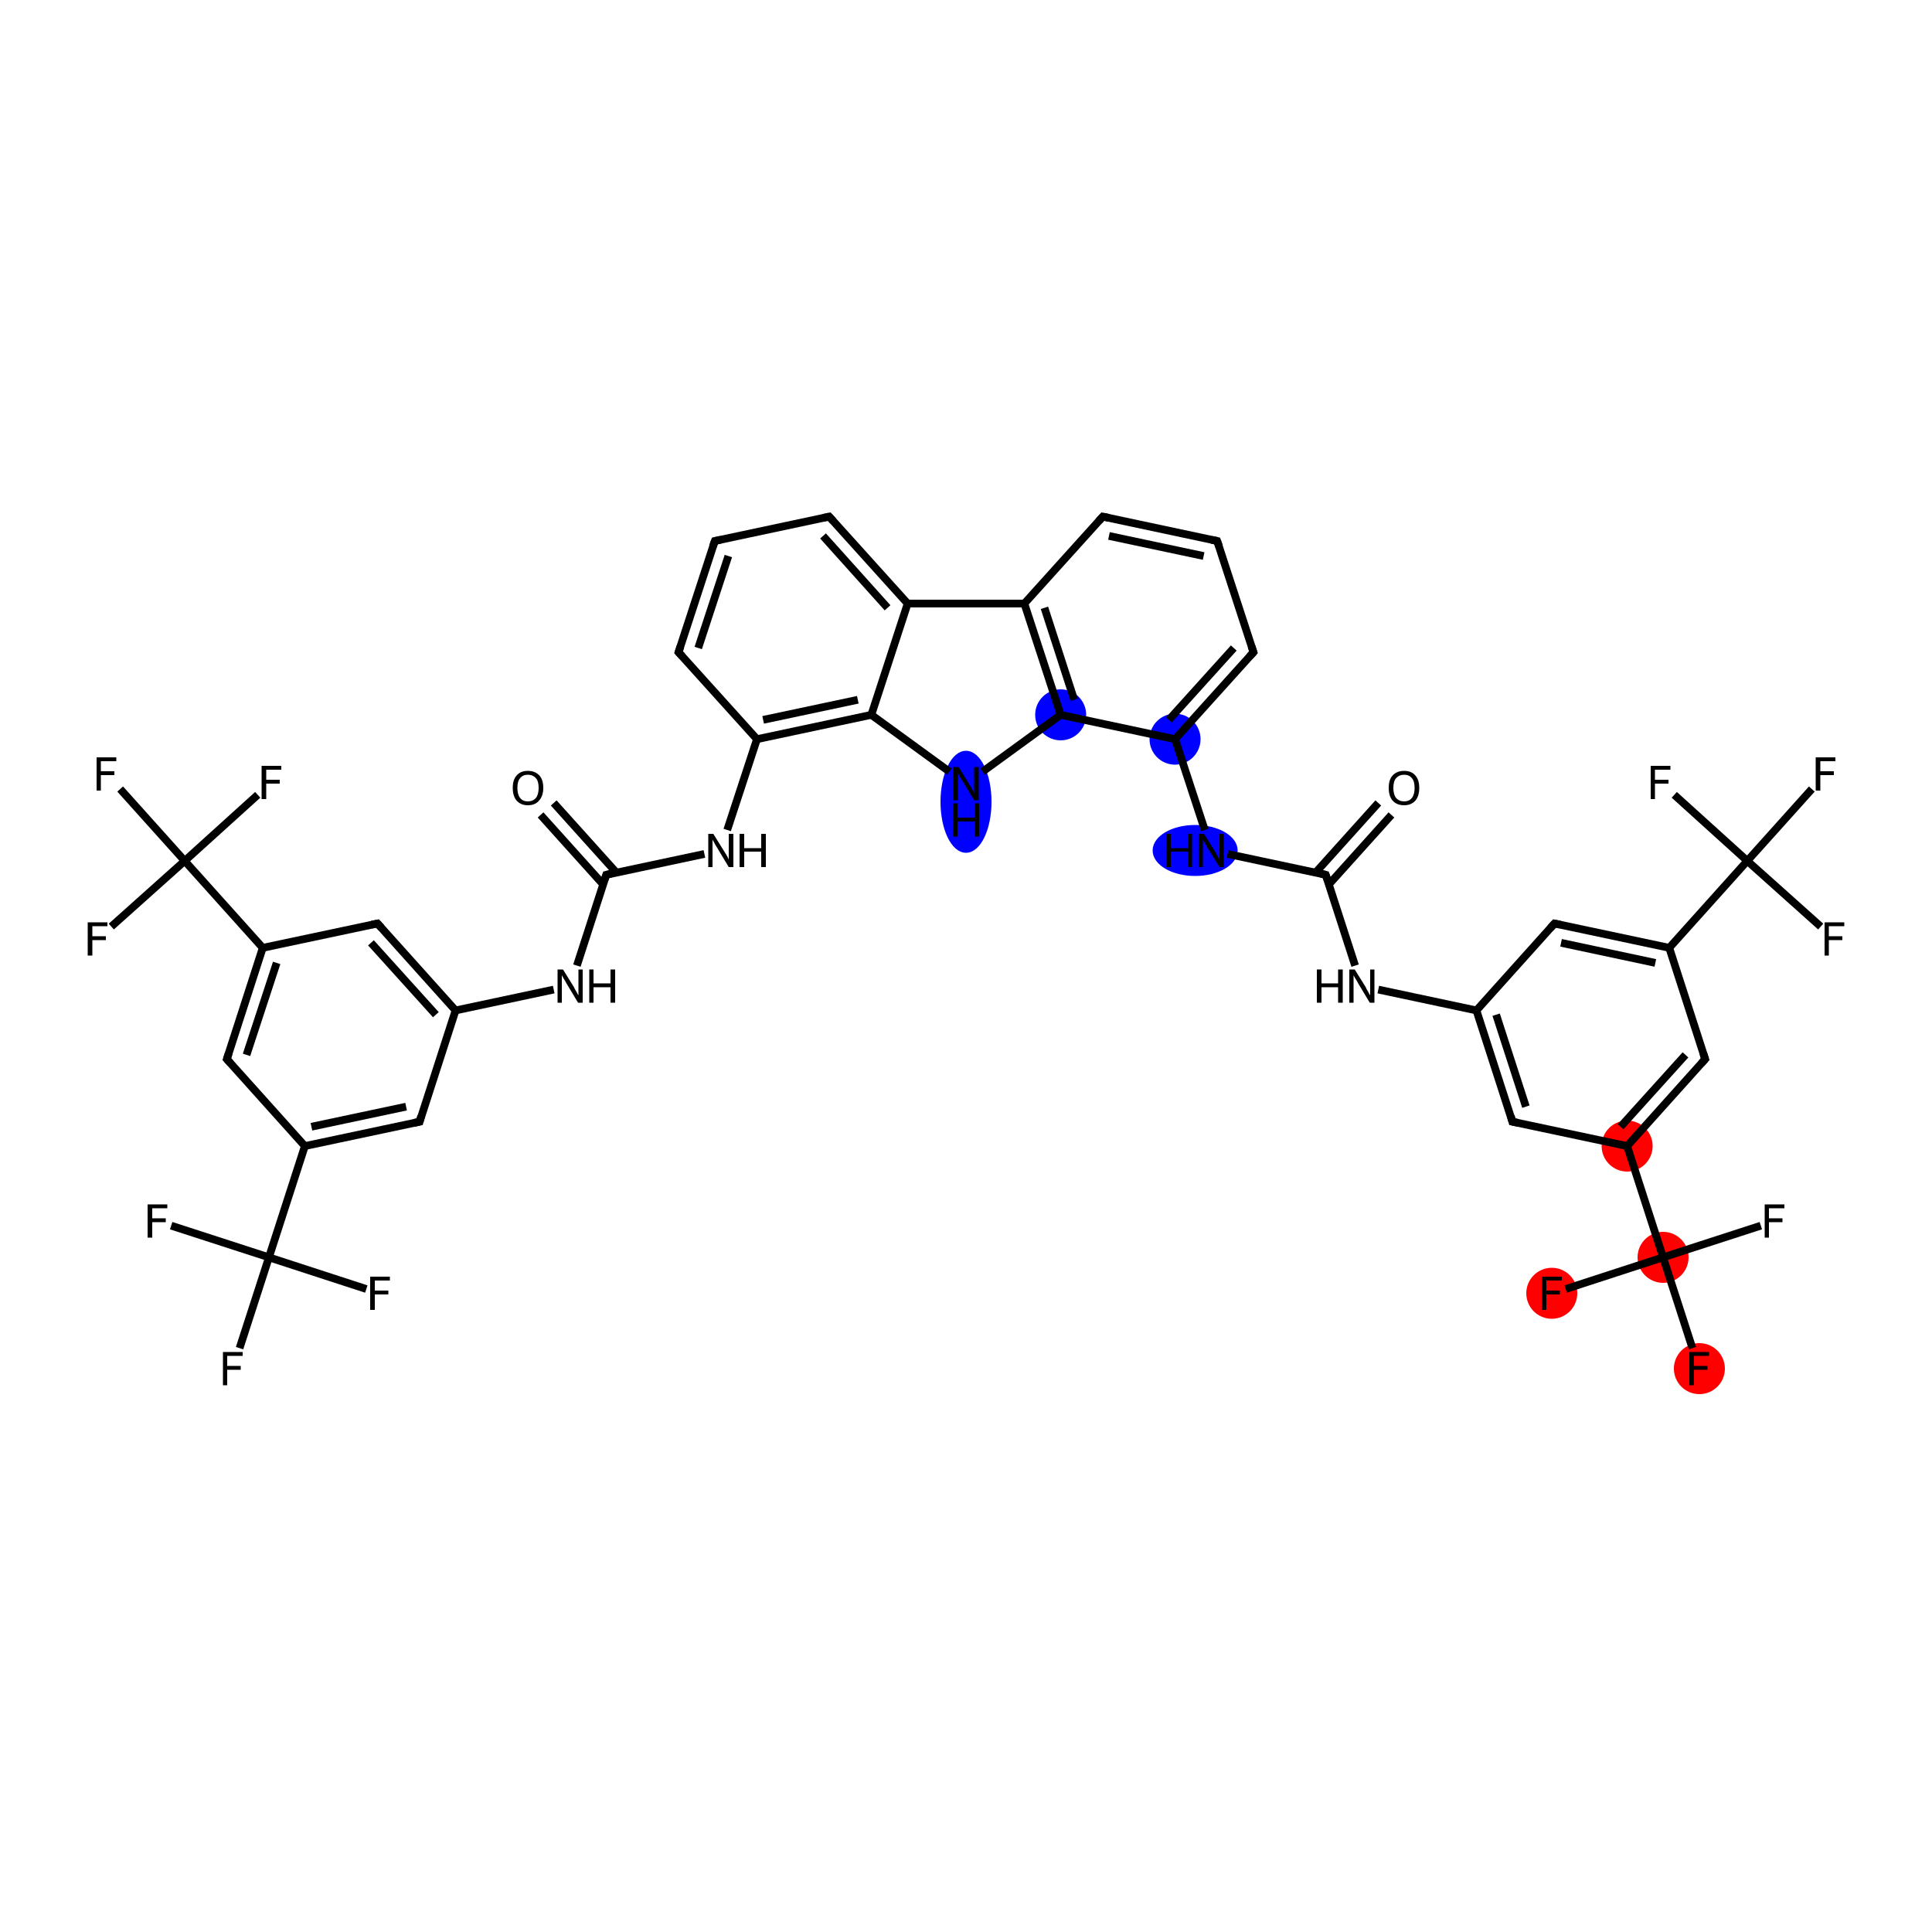<?xml version='1.0' encoding='iso-8859-1'?>
<svg version='1.1' baseProfile='full'
              xmlns='http://www.w3.org/2000/svg'
                      xmlns:rdkit='http://www.rdkit.org/xml'
                      xmlns:xlink='http://www.w3.org/1999/xlink'
                  xml:space='preserve'
width='500px' height='500px' viewBox='0 0 500 500'>
<!-- END OF HEADER -->
<rect style='opacity:1.0;fill:#FFFFFF;stroke:none' width='500.0' height='500.0' x='0.0' y='0.0'> </rect>
<ellipse cx='421.1' cy='296.6' rx='6.1' ry='6.1' class='atom-5'  style='fill:#FF0000;fill-rule:evenodd;stroke:#FF0000;stroke-width:1.0px;stroke-linecap:butt;stroke-linejoin:miter;stroke-opacity:1' />
<ellipse cx='430.4' cy='325.4' rx='6.1' ry='6.1' class='atom-6'  style='fill:#FF0000;fill-rule:evenodd;stroke:#FF0000;stroke-width:1.0px;stroke-linecap:butt;stroke-linejoin:miter;stroke-opacity:1' />
<ellipse cx='439.8' cy='354.2' rx='6.1' ry='6.1' class='atom-7'  style='fill:#FF0000;fill-rule:evenodd;stroke:#FF0000;stroke-width:1.0px;stroke-linecap:butt;stroke-linejoin:miter;stroke-opacity:1' />
<ellipse cx='401.6' cy='334.7' rx='6.1' ry='6.1' class='atom-8'  style='fill:#FF0000;fill-rule:evenodd;stroke:#FF0000;stroke-width:1.0px;stroke-linecap:butt;stroke-linejoin:miter;stroke-opacity:1' />
<ellipse cx='309.3' cy='220.1' rx='10.5' ry='6.1' class='atom-17'  style='fill:#0000FF;fill-rule:evenodd;stroke:#0000FF;stroke-width:1.0px;stroke-linecap:butt;stroke-linejoin:miter;stroke-opacity:1' />
<ellipse cx='304.1' cy='191.3' rx='6.1' ry='6.1' class='atom-18'  style='fill:#0000FF;fill-rule:evenodd;stroke:#0000FF;stroke-width:1.0px;stroke-linecap:butt;stroke-linejoin:miter;stroke-opacity:1' />
<ellipse cx='274.5' cy='185.0' rx='6.1' ry='6.1' class='atom-23'  style='fill:#0000FF;fill-rule:evenodd;stroke:#0000FF;stroke-width:1.0px;stroke-linecap:butt;stroke-linejoin:miter;stroke-opacity:1' />
<ellipse cx='250.0' cy='207.5' rx='6.1' ry='12.7' class='atom-24'  style='fill:#0000FF;fill-rule:evenodd;stroke:#0000FF;stroke-width:1.0px;stroke-linecap:butt;stroke-linejoin:miter;stroke-opacity:1' />
<path class='bond-0 atom-0 atom-1' d='M 360.1,210.9 L 343.9,228.9' style='fill:none;fill-rule:evenodd;stroke:#000000;stroke-width:2.0px;stroke-linecap:butt;stroke-linejoin:miter;stroke-opacity:1' />
<path class='bond-0 atom-0 atom-1' d='M 356.7,207.8 L 340.5,225.8' style='fill:none;fill-rule:evenodd;stroke:#000000;stroke-width:2.0px;stroke-linecap:butt;stroke-linejoin:miter;stroke-opacity:1' />
<path class='bond-1 atom-1 atom-2' d='M 343.1,226.4 L 350.7,249.9' style='fill:none;fill-rule:evenodd;stroke:#000000;stroke-width:2.0px;stroke-linecap:butt;stroke-linejoin:miter;stroke-opacity:1' />
<path class='bond-2 atom-2 atom-3' d='M 356.7,256.1 L 382.1,261.5' style='fill:none;fill-rule:evenodd;stroke:#000000;stroke-width:2.0px;stroke-linecap:butt;stroke-linejoin:miter;stroke-opacity:1' />
<path class='bond-3 atom-3 atom-4' d='M 382.1,261.5 L 391.4,290.3' style='fill:none;fill-rule:evenodd;stroke:#000000;stroke-width:2.0px;stroke-linecap:butt;stroke-linejoin:miter;stroke-opacity:1' />
<path class='bond-3 atom-3 atom-4' d='M 387.2,262.6 L 394.9,286.4' style='fill:none;fill-rule:evenodd;stroke:#000000;stroke-width:2.0px;stroke-linecap:butt;stroke-linejoin:miter;stroke-opacity:1' />
<path class='bond-4 atom-4 atom-5' d='M 391.4,290.3 L 421.1,296.6' style='fill:none;fill-rule:evenodd;stroke:#000000;stroke-width:2.0px;stroke-linecap:butt;stroke-linejoin:miter;stroke-opacity:1' />
<path class='bond-5 atom-5 atom-6' d='M 421.1,296.6 L 430.4,325.4' style='fill:none;fill-rule:evenodd;stroke:#000000;stroke-width:2.0px;stroke-linecap:butt;stroke-linejoin:miter;stroke-opacity:1' />
<path class='bond-6 atom-6 atom-7' d='M 430.4,325.4 L 438.0,348.9' style='fill:none;fill-rule:evenodd;stroke:#000000;stroke-width:2.0px;stroke-linecap:butt;stroke-linejoin:miter;stroke-opacity:1' />
<path class='bond-7 atom-6 atom-8' d='M 430.4,325.4 L 405.2,333.6' style='fill:none;fill-rule:evenodd;stroke:#000000;stroke-width:2.0px;stroke-linecap:butt;stroke-linejoin:miter;stroke-opacity:1' />
<path class='bond-8 atom-6 atom-9' d='M 430.4,325.4 L 455.7,317.2' style='fill:none;fill-rule:evenodd;stroke:#000000;stroke-width:2.0px;stroke-linecap:butt;stroke-linejoin:miter;stroke-opacity:1' />
<path class='bond-9 atom-5 atom-10' d='M 421.1,296.6 L 441.3,274.1' style='fill:none;fill-rule:evenodd;stroke:#000000;stroke-width:2.0px;stroke-linecap:butt;stroke-linejoin:miter;stroke-opacity:1' />
<path class='bond-9 atom-5 atom-10' d='M 419.4,291.6 L 436.2,273.0' style='fill:none;fill-rule:evenodd;stroke:#000000;stroke-width:2.0px;stroke-linecap:butt;stroke-linejoin:miter;stroke-opacity:1' />
<path class='bond-10 atom-10 atom-11' d='M 441.3,274.1 L 432.0,245.3' style='fill:none;fill-rule:evenodd;stroke:#000000;stroke-width:2.0px;stroke-linecap:butt;stroke-linejoin:miter;stroke-opacity:1' />
<path class='bond-11 atom-11 atom-12' d='M 432.0,245.3 L 452.2,222.8' style='fill:none;fill-rule:evenodd;stroke:#000000;stroke-width:2.0px;stroke-linecap:butt;stroke-linejoin:miter;stroke-opacity:1' />
<path class='bond-12 atom-12 atom-13' d='M 452.2,222.8 L 468.9,204.2' style='fill:none;fill-rule:evenodd;stroke:#000000;stroke-width:2.0px;stroke-linecap:butt;stroke-linejoin:miter;stroke-opacity:1' />
<path class='bond-13 atom-12 atom-14' d='M 452.2,222.8 L 471.2,239.8' style='fill:none;fill-rule:evenodd;stroke:#000000;stroke-width:2.0px;stroke-linecap:butt;stroke-linejoin:miter;stroke-opacity:1' />
<path class='bond-14 atom-12 atom-15' d='M 452.2,222.8 L 433.3,205.7' style='fill:none;fill-rule:evenodd;stroke:#000000;stroke-width:2.0px;stroke-linecap:butt;stroke-linejoin:miter;stroke-opacity:1' />
<path class='bond-15 atom-11 atom-16' d='M 432.0,245.3 L 402.3,239.0' style='fill:none;fill-rule:evenodd;stroke:#000000;stroke-width:2.0px;stroke-linecap:butt;stroke-linejoin:miter;stroke-opacity:1' />
<path class='bond-15 atom-11 atom-16' d='M 428.4,249.2 L 404.0,244.0' style='fill:none;fill-rule:evenodd;stroke:#000000;stroke-width:2.0px;stroke-linecap:butt;stroke-linejoin:miter;stroke-opacity:1' />
<path class='bond-16 atom-1 atom-17' d='M 343.1,226.4 L 317.7,221.0' style='fill:none;fill-rule:evenodd;stroke:#000000;stroke-width:2.0px;stroke-linecap:butt;stroke-linejoin:miter;stroke-opacity:1' />
<path class='bond-17 atom-17 atom-18' d='M 311.8,214.8 L 304.1,191.3' style='fill:none;fill-rule:evenodd;stroke:#000000;stroke-width:2.0px;stroke-linecap:butt;stroke-linejoin:miter;stroke-opacity:1' />
<path class='bond-18 atom-18 atom-19' d='M 304.1,191.3 L 324.4,168.8' style='fill:none;fill-rule:evenodd;stroke:#000000;stroke-width:2.0px;stroke-linecap:butt;stroke-linejoin:miter;stroke-opacity:1' />
<path class='bond-18 atom-18 atom-19' d='M 302.5,186.3 L 319.3,167.7' style='fill:none;fill-rule:evenodd;stroke:#000000;stroke-width:2.0px;stroke-linecap:butt;stroke-linejoin:miter;stroke-opacity:1' />
<path class='bond-19 atom-19 atom-20' d='M 324.4,168.8 L 315.0,140.0' style='fill:none;fill-rule:evenodd;stroke:#000000;stroke-width:2.0px;stroke-linecap:butt;stroke-linejoin:miter;stroke-opacity:1' />
<path class='bond-20 atom-20 atom-21' d='M 315.0,140.0 L 285.4,133.7' style='fill:none;fill-rule:evenodd;stroke:#000000;stroke-width:2.0px;stroke-linecap:butt;stroke-linejoin:miter;stroke-opacity:1' />
<path class='bond-20 atom-20 atom-21' d='M 311.5,143.9 L 287.0,138.7' style='fill:none;fill-rule:evenodd;stroke:#000000;stroke-width:2.0px;stroke-linecap:butt;stroke-linejoin:miter;stroke-opacity:1' />
<path class='bond-21 atom-21 atom-22' d='M 285.4,133.7 L 265.1,156.2' style='fill:none;fill-rule:evenodd;stroke:#000000;stroke-width:2.0px;stroke-linecap:butt;stroke-linejoin:miter;stroke-opacity:1' />
<path class='bond-22 atom-22 atom-23' d='M 265.1,156.2 L 274.5,185.0' style='fill:none;fill-rule:evenodd;stroke:#000000;stroke-width:2.0px;stroke-linecap:butt;stroke-linejoin:miter;stroke-opacity:1' />
<path class='bond-22 atom-22 atom-23' d='M 270.3,157.3 L 278.0,181.1' style='fill:none;fill-rule:evenodd;stroke:#000000;stroke-width:2.0px;stroke-linecap:butt;stroke-linejoin:miter;stroke-opacity:1' />
<path class='bond-23 atom-23 atom-24' d='M 274.5,185.0 L 254.3,199.7' style='fill:none;fill-rule:evenodd;stroke:#000000;stroke-width:2.0px;stroke-linecap:butt;stroke-linejoin:miter;stroke-opacity:1' />
<path class='bond-24 atom-24 atom-25' d='M 245.7,199.7 L 225.5,185.0' style='fill:none;fill-rule:evenodd;stroke:#000000;stroke-width:2.0px;stroke-linecap:butt;stroke-linejoin:miter;stroke-opacity:1' />
<path class='bond-25 atom-25 atom-26' d='M 225.5,185.0 L 195.9,191.3' style='fill:none;fill-rule:evenodd;stroke:#000000;stroke-width:2.0px;stroke-linecap:butt;stroke-linejoin:miter;stroke-opacity:1' />
<path class='bond-25 atom-25 atom-26' d='M 222.0,181.1 L 197.5,186.3' style='fill:none;fill-rule:evenodd;stroke:#000000;stroke-width:2.0px;stroke-linecap:butt;stroke-linejoin:miter;stroke-opacity:1' />
<path class='bond-26 atom-26 atom-27' d='M 195.9,191.3 L 188.2,214.8' style='fill:none;fill-rule:evenodd;stroke:#000000;stroke-width:2.0px;stroke-linecap:butt;stroke-linejoin:miter;stroke-opacity:1' />
<path class='bond-27 atom-27 atom-28' d='M 182.3,221.0 L 156.9,226.4' style='fill:none;fill-rule:evenodd;stroke:#000000;stroke-width:2.0px;stroke-linecap:butt;stroke-linejoin:miter;stroke-opacity:1' />
<path class='bond-28 atom-28 atom-29' d='M 159.5,225.8 L 143.3,207.8' style='fill:none;fill-rule:evenodd;stroke:#000000;stroke-width:2.0px;stroke-linecap:butt;stroke-linejoin:miter;stroke-opacity:1' />
<path class='bond-28 atom-28 atom-29' d='M 156.1,228.9 L 139.9,210.9' style='fill:none;fill-rule:evenodd;stroke:#000000;stroke-width:2.0px;stroke-linecap:butt;stroke-linejoin:miter;stroke-opacity:1' />
<path class='bond-29 atom-28 atom-30' d='M 156.9,226.4 L 149.3,249.9' style='fill:none;fill-rule:evenodd;stroke:#000000;stroke-width:2.0px;stroke-linecap:butt;stroke-linejoin:miter;stroke-opacity:1' />
<path class='bond-30 atom-30 atom-31' d='M 143.3,256.1 L 117.9,261.5' style='fill:none;fill-rule:evenodd;stroke:#000000;stroke-width:2.0px;stroke-linecap:butt;stroke-linejoin:miter;stroke-opacity:1' />
<path class='bond-31 atom-31 atom-32' d='M 117.9,261.5 L 97.7,239.0' style='fill:none;fill-rule:evenodd;stroke:#000000;stroke-width:2.0px;stroke-linecap:butt;stroke-linejoin:miter;stroke-opacity:1' />
<path class='bond-31 atom-31 atom-32' d='M 112.8,262.6 L 96.0,244.0' style='fill:none;fill-rule:evenodd;stroke:#000000;stroke-width:2.0px;stroke-linecap:butt;stroke-linejoin:miter;stroke-opacity:1' />
<path class='bond-32 atom-32 atom-33' d='M 97.7,239.0 L 68.0,245.3' style='fill:none;fill-rule:evenodd;stroke:#000000;stroke-width:2.0px;stroke-linecap:butt;stroke-linejoin:miter;stroke-opacity:1' />
<path class='bond-33 atom-33 atom-34' d='M 68.0,245.3 L 47.8,222.8' style='fill:none;fill-rule:evenodd;stroke:#000000;stroke-width:2.0px;stroke-linecap:butt;stroke-linejoin:miter;stroke-opacity:1' />
<path class='bond-34 atom-34 atom-35' d='M 47.8,222.8 L 31.1,204.2' style='fill:none;fill-rule:evenodd;stroke:#000000;stroke-width:2.0px;stroke-linecap:butt;stroke-linejoin:miter;stroke-opacity:1' />
<path class='bond-35 atom-34 atom-36' d='M 47.8,222.8 L 66.7,205.7' style='fill:none;fill-rule:evenodd;stroke:#000000;stroke-width:2.0px;stroke-linecap:butt;stroke-linejoin:miter;stroke-opacity:1' />
<path class='bond-36 atom-34 atom-37' d='M 47.8,222.8 L 28.8,239.8' style='fill:none;fill-rule:evenodd;stroke:#000000;stroke-width:2.0px;stroke-linecap:butt;stroke-linejoin:miter;stroke-opacity:1' />
<path class='bond-37 atom-33 atom-38' d='M 68.0,245.3 L 58.7,274.1' style='fill:none;fill-rule:evenodd;stroke:#000000;stroke-width:2.0px;stroke-linecap:butt;stroke-linejoin:miter;stroke-opacity:1' />
<path class='bond-37 atom-33 atom-38' d='M 71.6,249.2 L 63.8,273.0' style='fill:none;fill-rule:evenodd;stroke:#000000;stroke-width:2.0px;stroke-linecap:butt;stroke-linejoin:miter;stroke-opacity:1' />
<path class='bond-38 atom-38 atom-39' d='M 58.7,274.1 L 78.9,296.6' style='fill:none;fill-rule:evenodd;stroke:#000000;stroke-width:2.0px;stroke-linecap:butt;stroke-linejoin:miter;stroke-opacity:1' />
<path class='bond-39 atom-39 atom-40' d='M 78.9,296.6 L 69.6,325.4' style='fill:none;fill-rule:evenodd;stroke:#000000;stroke-width:2.0px;stroke-linecap:butt;stroke-linejoin:miter;stroke-opacity:1' />
<path class='bond-40 atom-40 atom-41' d='M 69.6,325.4 L 62.0,348.9' style='fill:none;fill-rule:evenodd;stroke:#000000;stroke-width:2.0px;stroke-linecap:butt;stroke-linejoin:miter;stroke-opacity:1' />
<path class='bond-41 atom-40 atom-42' d='M 69.6,325.4 L 44.3,317.2' style='fill:none;fill-rule:evenodd;stroke:#000000;stroke-width:2.0px;stroke-linecap:butt;stroke-linejoin:miter;stroke-opacity:1' />
<path class='bond-42 atom-40 atom-43' d='M 69.6,325.4 L 94.8,333.6' style='fill:none;fill-rule:evenodd;stroke:#000000;stroke-width:2.0px;stroke-linecap:butt;stroke-linejoin:miter;stroke-opacity:1' />
<path class='bond-43 atom-39 atom-44' d='M 78.9,296.6 L 108.6,290.3' style='fill:none;fill-rule:evenodd;stroke:#000000;stroke-width:2.0px;stroke-linecap:butt;stroke-linejoin:miter;stroke-opacity:1' />
<path class='bond-43 atom-39 atom-44' d='M 80.6,291.6 L 105.1,286.4' style='fill:none;fill-rule:evenodd;stroke:#000000;stroke-width:2.0px;stroke-linecap:butt;stroke-linejoin:miter;stroke-opacity:1' />
<path class='bond-44 atom-26 atom-45' d='M 195.9,191.3 L 175.6,168.8' style='fill:none;fill-rule:evenodd;stroke:#000000;stroke-width:2.0px;stroke-linecap:butt;stroke-linejoin:miter;stroke-opacity:1' />
<path class='bond-45 atom-45 atom-46' d='M 175.6,168.8 L 185.0,140.0' style='fill:none;fill-rule:evenodd;stroke:#000000;stroke-width:2.0px;stroke-linecap:butt;stroke-linejoin:miter;stroke-opacity:1' />
<path class='bond-45 atom-45 atom-46' d='M 180.7,167.7 L 188.5,143.9' style='fill:none;fill-rule:evenodd;stroke:#000000;stroke-width:2.0px;stroke-linecap:butt;stroke-linejoin:miter;stroke-opacity:1' />
<path class='bond-46 atom-46 atom-47' d='M 185.0,140.0 L 214.6,133.7' style='fill:none;fill-rule:evenodd;stroke:#000000;stroke-width:2.0px;stroke-linecap:butt;stroke-linejoin:miter;stroke-opacity:1' />
<path class='bond-47 atom-47 atom-48' d='M 214.6,133.7 L 234.9,156.2' style='fill:none;fill-rule:evenodd;stroke:#000000;stroke-width:2.0px;stroke-linecap:butt;stroke-linejoin:miter;stroke-opacity:1' />
<path class='bond-47 atom-47 atom-48' d='M 213.0,138.7 L 229.7,157.3' style='fill:none;fill-rule:evenodd;stroke:#000000;stroke-width:2.0px;stroke-linecap:butt;stroke-linejoin:miter;stroke-opacity:1' />
<path class='bond-48 atom-16 atom-3' d='M 402.3,239.0 L 382.1,261.5' style='fill:none;fill-rule:evenodd;stroke:#000000;stroke-width:2.0px;stroke-linecap:butt;stroke-linejoin:miter;stroke-opacity:1' />
<path class='bond-49 atom-23 atom-18' d='M 274.5,185.0 L 304.1,191.3' style='fill:none;fill-rule:evenodd;stroke:#000000;stroke-width:2.0px;stroke-linecap:butt;stroke-linejoin:miter;stroke-opacity:1' />
<path class='bond-50 atom-48 atom-25' d='M 234.9,156.2 L 225.5,185.0' style='fill:none;fill-rule:evenodd;stroke:#000000;stroke-width:2.0px;stroke-linecap:butt;stroke-linejoin:miter;stroke-opacity:1' />
<path class='bond-51 atom-48 atom-22' d='M 234.9,156.2 L 265.1,156.2' style='fill:none;fill-rule:evenodd;stroke:#000000;stroke-width:2.0px;stroke-linecap:butt;stroke-linejoin:miter;stroke-opacity:1' />
<path class='bond-52 atom-44 atom-31' d='M 108.6,290.3 L 117.9,261.5' style='fill:none;fill-rule:evenodd;stroke:#000000;stroke-width:2.0px;stroke-linecap:butt;stroke-linejoin:miter;stroke-opacity:1' />
<path d='M 343.5,227.6 L 343.1,226.4 L 341.8,226.1' style='fill:none;stroke:#000000;stroke-width:2.0px;stroke-linecap:butt;stroke-linejoin:miter;stroke-opacity:1;' />
<path d='M 391.0,288.8 L 391.4,290.3 L 392.9,290.6' style='fill:none;stroke:#000000;stroke-width:2.0px;stroke-linecap:butt;stroke-linejoin:miter;stroke-opacity:1;' />
<path d='M 440.3,275.2 L 441.3,274.1 L 440.8,272.6' style='fill:none;stroke:#000000;stroke-width:2.0px;stroke-linecap:butt;stroke-linejoin:miter;stroke-opacity:1;' />
<path d='M 403.8,239.3 L 402.3,239.0 L 401.3,240.1' style='fill:none;stroke:#000000;stroke-width:2.0px;stroke-linecap:butt;stroke-linejoin:miter;stroke-opacity:1;' />
<path d='M 323.4,169.9 L 324.4,168.8 L 323.9,167.3' style='fill:none;stroke:#000000;stroke-width:2.0px;stroke-linecap:butt;stroke-linejoin:miter;stroke-opacity:1;' />
<path d='M 315.5,141.4 L 315.0,140.0 L 313.5,139.7' style='fill:none;stroke:#000000;stroke-width:2.0px;stroke-linecap:butt;stroke-linejoin:miter;stroke-opacity:1;' />
<path d='M 286.9,134.0 L 285.4,133.7 L 284.4,134.8' style='fill:none;stroke:#000000;stroke-width:2.0px;stroke-linecap:butt;stroke-linejoin:miter;stroke-opacity:1;' />
<path d='M 158.2,226.1 L 156.9,226.4 L 156.5,227.6' style='fill:none;stroke:#000000;stroke-width:2.0px;stroke-linecap:butt;stroke-linejoin:miter;stroke-opacity:1;' />
<path d='M 98.7,240.1 L 97.7,239.0 L 96.2,239.3' style='fill:none;stroke:#000000;stroke-width:2.0px;stroke-linecap:butt;stroke-linejoin:miter;stroke-opacity:1;' />
<path d='M 59.2,272.6 L 58.7,274.1 L 59.7,275.2' style='fill:none;stroke:#000000;stroke-width:2.0px;stroke-linecap:butt;stroke-linejoin:miter;stroke-opacity:1;' />
<path d='M 107.1,290.6 L 108.6,290.3 L 109.0,288.8' style='fill:none;stroke:#000000;stroke-width:2.0px;stroke-linecap:butt;stroke-linejoin:miter;stroke-opacity:1;' />
<path d='M 176.6,169.9 L 175.6,168.8 L 176.1,167.3' style='fill:none;stroke:#000000;stroke-width:2.0px;stroke-linecap:butt;stroke-linejoin:miter;stroke-opacity:1;' />
<path d='M 184.5,141.4 L 185.0,140.0 L 186.5,139.7' style='fill:none;stroke:#000000;stroke-width:2.0px;stroke-linecap:butt;stroke-linejoin:miter;stroke-opacity:1;' />
<path d='M 213.1,134.0 L 214.6,133.7 L 215.6,134.8' style='fill:none;stroke:#000000;stroke-width:2.0px;stroke-linecap:butt;stroke-linejoin:miter;stroke-opacity:1;' />
<path class='atom-0' d='M 359.4 203.9
Q 359.4 201.8, 360.4 200.7
Q 361.5 199.5, 363.4 199.5
Q 365.3 199.5, 366.3 200.7
Q 367.3 201.8, 367.3 203.9
Q 367.3 206.0, 366.3 207.2
Q 365.2 208.4, 363.4 208.4
Q 361.5 208.4, 360.4 207.2
Q 359.4 206.0, 359.4 203.9
M 363.4 207.4
Q 364.7 207.4, 365.4 206.5
Q 366.1 205.6, 366.1 203.9
Q 366.1 202.2, 365.4 201.4
Q 364.7 200.5, 363.4 200.5
Q 362.1 200.5, 361.3 201.4
Q 360.6 202.2, 360.6 203.9
Q 360.6 205.6, 361.3 206.5
Q 362.1 207.4, 363.4 207.4
' fill='#000000'/>
<path class='atom-2' d='M 340.8 250.9
L 342.0 250.9
L 342.0 254.5
L 346.3 254.5
L 346.3 250.9
L 347.5 250.9
L 347.5 259.5
L 346.3 259.5
L 346.3 255.5
L 342.0 255.5
L 342.0 259.5
L 340.8 259.5
L 340.8 250.9
' fill='#000000'/>
<path class='atom-2' d='M 350.6 250.9
L 353.4 255.4
Q 353.6 255.9, 354.1 256.7
Q 354.5 257.5, 354.6 257.6
L 354.6 250.9
L 355.7 250.9
L 355.7 259.5
L 354.5 259.5
L 351.5 254.5
Q 351.2 253.9, 350.8 253.3
Q 350.4 252.6, 350.3 252.4
L 350.3 259.5
L 349.2 259.5
L 349.2 250.9
L 350.6 250.9
' fill='#000000'/>
<path class='atom-7' d='M 437.2 349.9
L 442.3 349.9
L 442.3 350.9
L 438.4 350.9
L 438.4 353.5
L 441.9 353.5
L 441.9 354.5
L 438.4 354.5
L 438.4 358.5
L 437.2 358.5
L 437.2 349.9
' fill='#000000'/>
<path class='atom-8' d='M 399.1 330.4
L 404.2 330.4
L 404.2 331.4
L 400.2 331.4
L 400.2 334.0
L 403.7 334.0
L 403.7 335.0
L 400.2 335.0
L 400.2 339.0
L 399.1 339.0
L 399.1 330.4
' fill='#000000'/>
<path class='atom-9' d='M 456.7 311.7
L 461.8 311.7
L 461.8 312.7
L 457.8 312.7
L 457.8 315.3
L 461.3 315.3
L 461.3 316.3
L 457.8 316.3
L 457.8 320.3
L 456.7 320.3
L 456.7 311.7
' fill='#000000'/>
<path class='atom-13' d='M 469.9 196.0
L 475.0 196.0
L 475.0 197.0
L 471.1 197.0
L 471.1 199.6
L 474.6 199.6
L 474.6 200.6
L 471.1 200.6
L 471.1 204.6
L 469.9 204.6
L 469.9 196.0
' fill='#000000'/>
<path class='atom-14' d='M 472.2 238.7
L 477.3 238.7
L 477.3 239.7
L 473.3 239.7
L 473.3 242.3
L 476.8 242.3
L 476.8 243.3
L 473.3 243.3
L 473.3 247.3
L 472.2 247.3
L 472.2 238.7
' fill='#000000'/>
<path class='atom-15' d='M 427.2 198.2
L 432.3 198.2
L 432.3 199.2
L 428.3 199.2
L 428.3 201.8
L 431.8 201.8
L 431.8 202.8
L 428.3 202.8
L 428.3 206.8
L 427.2 206.8
L 427.2 198.2
' fill='#000000'/>
<path class='atom-17' d='M 301.8 215.8
L 303.0 215.8
L 303.0 219.5
L 307.4 219.5
L 307.4 215.8
L 308.5 215.8
L 308.5 224.4
L 307.4 224.4
L 307.4 220.4
L 303.0 220.4
L 303.0 224.4
L 301.8 224.4
L 301.8 215.8
' fill='#000000'/>
<path class='atom-17' d='M 311.6 215.8
L 314.4 220.3
Q 314.7 220.8, 315.1 221.6
Q 315.6 222.4, 315.6 222.5
L 315.6 215.8
L 316.7 215.8
L 316.7 224.4
L 315.6 224.4
L 312.5 219.4
Q 312.2 218.8, 311.8 218.2
Q 311.4 217.5, 311.3 217.3
L 311.3 224.4
L 310.2 224.4
L 310.2 215.8
L 311.6 215.8
' fill='#000000'/>
<path class='atom-24' d='M 248.1 198.5
L 250.9 203.1
Q 251.2 203.5, 251.6 204.3
Q 252.1 205.1, 252.1 205.2
L 252.1 198.5
L 253.3 198.5
L 253.3 207.1
L 252.1 207.1
L 249.1 202.1
Q 248.7 201.5, 248.3 200.9
Q 248.0 200.2, 247.9 200.0
L 247.9 207.1
L 246.7 207.1
L 246.7 198.5
L 248.1 198.5
' fill='#000000'/>
<path class='atom-24' d='M 246.6 207.9
L 247.8 207.9
L 247.8 211.6
L 252.2 211.6
L 252.2 207.9
L 253.4 207.9
L 253.4 216.5
L 252.2 216.5
L 252.2 212.6
L 247.8 212.6
L 247.8 216.5
L 246.6 216.5
L 246.6 207.9
' fill='#000000'/>
<path class='atom-27' d='M 184.6 215.8
L 187.4 220.3
Q 187.7 220.8, 188.2 221.6
Q 188.6 222.4, 188.6 222.5
L 188.6 215.8
L 189.8 215.8
L 189.8 224.4
L 188.6 224.4
L 185.6 219.4
Q 185.2 218.8, 184.9 218.2
Q 184.5 217.5, 184.4 217.3
L 184.4 224.4
L 183.3 224.4
L 183.3 215.8
L 184.6 215.8
' fill='#000000'/>
<path class='atom-27' d='M 191.4 215.8
L 192.6 215.8
L 192.6 219.5
L 197.0 219.5
L 197.0 215.8
L 198.2 215.8
L 198.2 224.4
L 197.0 224.4
L 197.0 220.4
L 192.6 220.4
L 192.6 224.4
L 191.4 224.4
L 191.4 215.8
' fill='#000000'/>
<path class='atom-29' d='M 132.7 203.9
Q 132.7 201.8, 133.7 200.7
Q 134.7 199.5, 136.6 199.5
Q 138.5 199.5, 139.6 200.7
Q 140.6 201.8, 140.6 203.9
Q 140.6 206.0, 139.5 207.2
Q 138.5 208.4, 136.6 208.4
Q 134.8 208.4, 133.7 207.2
Q 132.7 206.0, 132.7 203.9
M 136.6 207.4
Q 137.9 207.4, 138.7 206.5
Q 139.4 205.6, 139.4 203.9
Q 139.4 202.2, 138.7 201.4
Q 137.9 200.5, 136.6 200.5
Q 135.3 200.5, 134.6 201.4
Q 133.9 202.2, 133.9 203.9
Q 133.9 205.6, 134.6 206.5
Q 135.3 207.4, 136.6 207.4
' fill='#000000'/>
<path class='atom-30' d='M 145.7 250.9
L 148.5 255.4
Q 148.7 255.9, 149.2 256.7
Q 149.6 257.5, 149.7 257.6
L 149.7 250.9
L 150.8 250.9
L 150.8 259.5
L 149.6 259.5
L 146.6 254.5
Q 146.3 253.9, 145.9 253.3
Q 145.5 252.6, 145.4 252.4
L 145.4 259.5
L 144.3 259.5
L 144.3 250.9
L 145.7 250.9
' fill='#000000'/>
<path class='atom-30' d='M 152.5 250.9
L 153.6 250.9
L 153.6 254.5
L 158.0 254.5
L 158.0 250.9
L 159.2 250.9
L 159.2 259.5
L 158.0 259.5
L 158.0 255.5
L 153.6 255.5
L 153.6 259.5
L 152.5 259.5
L 152.5 250.9
' fill='#000000'/>
<path class='atom-35' d='M 25.0 196.0
L 30.1 196.0
L 30.1 197.0
L 26.1 197.0
L 26.1 199.6
L 29.6 199.6
L 29.6 200.6
L 26.1 200.6
L 26.1 204.6
L 25.0 204.6
L 25.0 196.0
' fill='#000000'/>
<path class='atom-36' d='M 67.7 198.2
L 72.8 198.2
L 72.8 199.2
L 68.9 199.2
L 68.9 201.8
L 72.4 201.8
L 72.4 202.8
L 68.9 202.8
L 68.9 206.8
L 67.7 206.8
L 67.7 198.2
' fill='#000000'/>
<path class='atom-37' d='M 22.7 238.7
L 27.8 238.7
L 27.8 239.7
L 23.9 239.7
L 23.9 242.3
L 27.4 242.3
L 27.4 243.3
L 23.9 243.3
L 23.9 247.3
L 22.7 247.3
L 22.7 238.7
' fill='#000000'/>
<path class='atom-41' d='M 57.7 349.9
L 62.8 349.9
L 62.8 350.9
L 58.8 350.9
L 58.8 353.5
L 62.3 353.5
L 62.3 354.5
L 58.8 354.5
L 58.8 358.5
L 57.7 358.5
L 57.7 349.9
' fill='#000000'/>
<path class='atom-42' d='M 38.2 311.7
L 43.3 311.7
L 43.3 312.7
L 39.4 312.7
L 39.4 315.3
L 42.9 315.3
L 42.9 316.3
L 39.4 316.3
L 39.4 320.3
L 38.2 320.3
L 38.2 311.7
' fill='#000000'/>
<path class='atom-43' d='M 95.8 330.4
L 100.9 330.4
L 100.9 331.4
L 97.0 331.4
L 97.0 334.0
L 100.5 334.0
L 100.5 335.0
L 97.0 335.0
L 97.0 339.0
L 95.8 339.0
L 95.8 330.4
' fill='#000000'/>
</svg>
